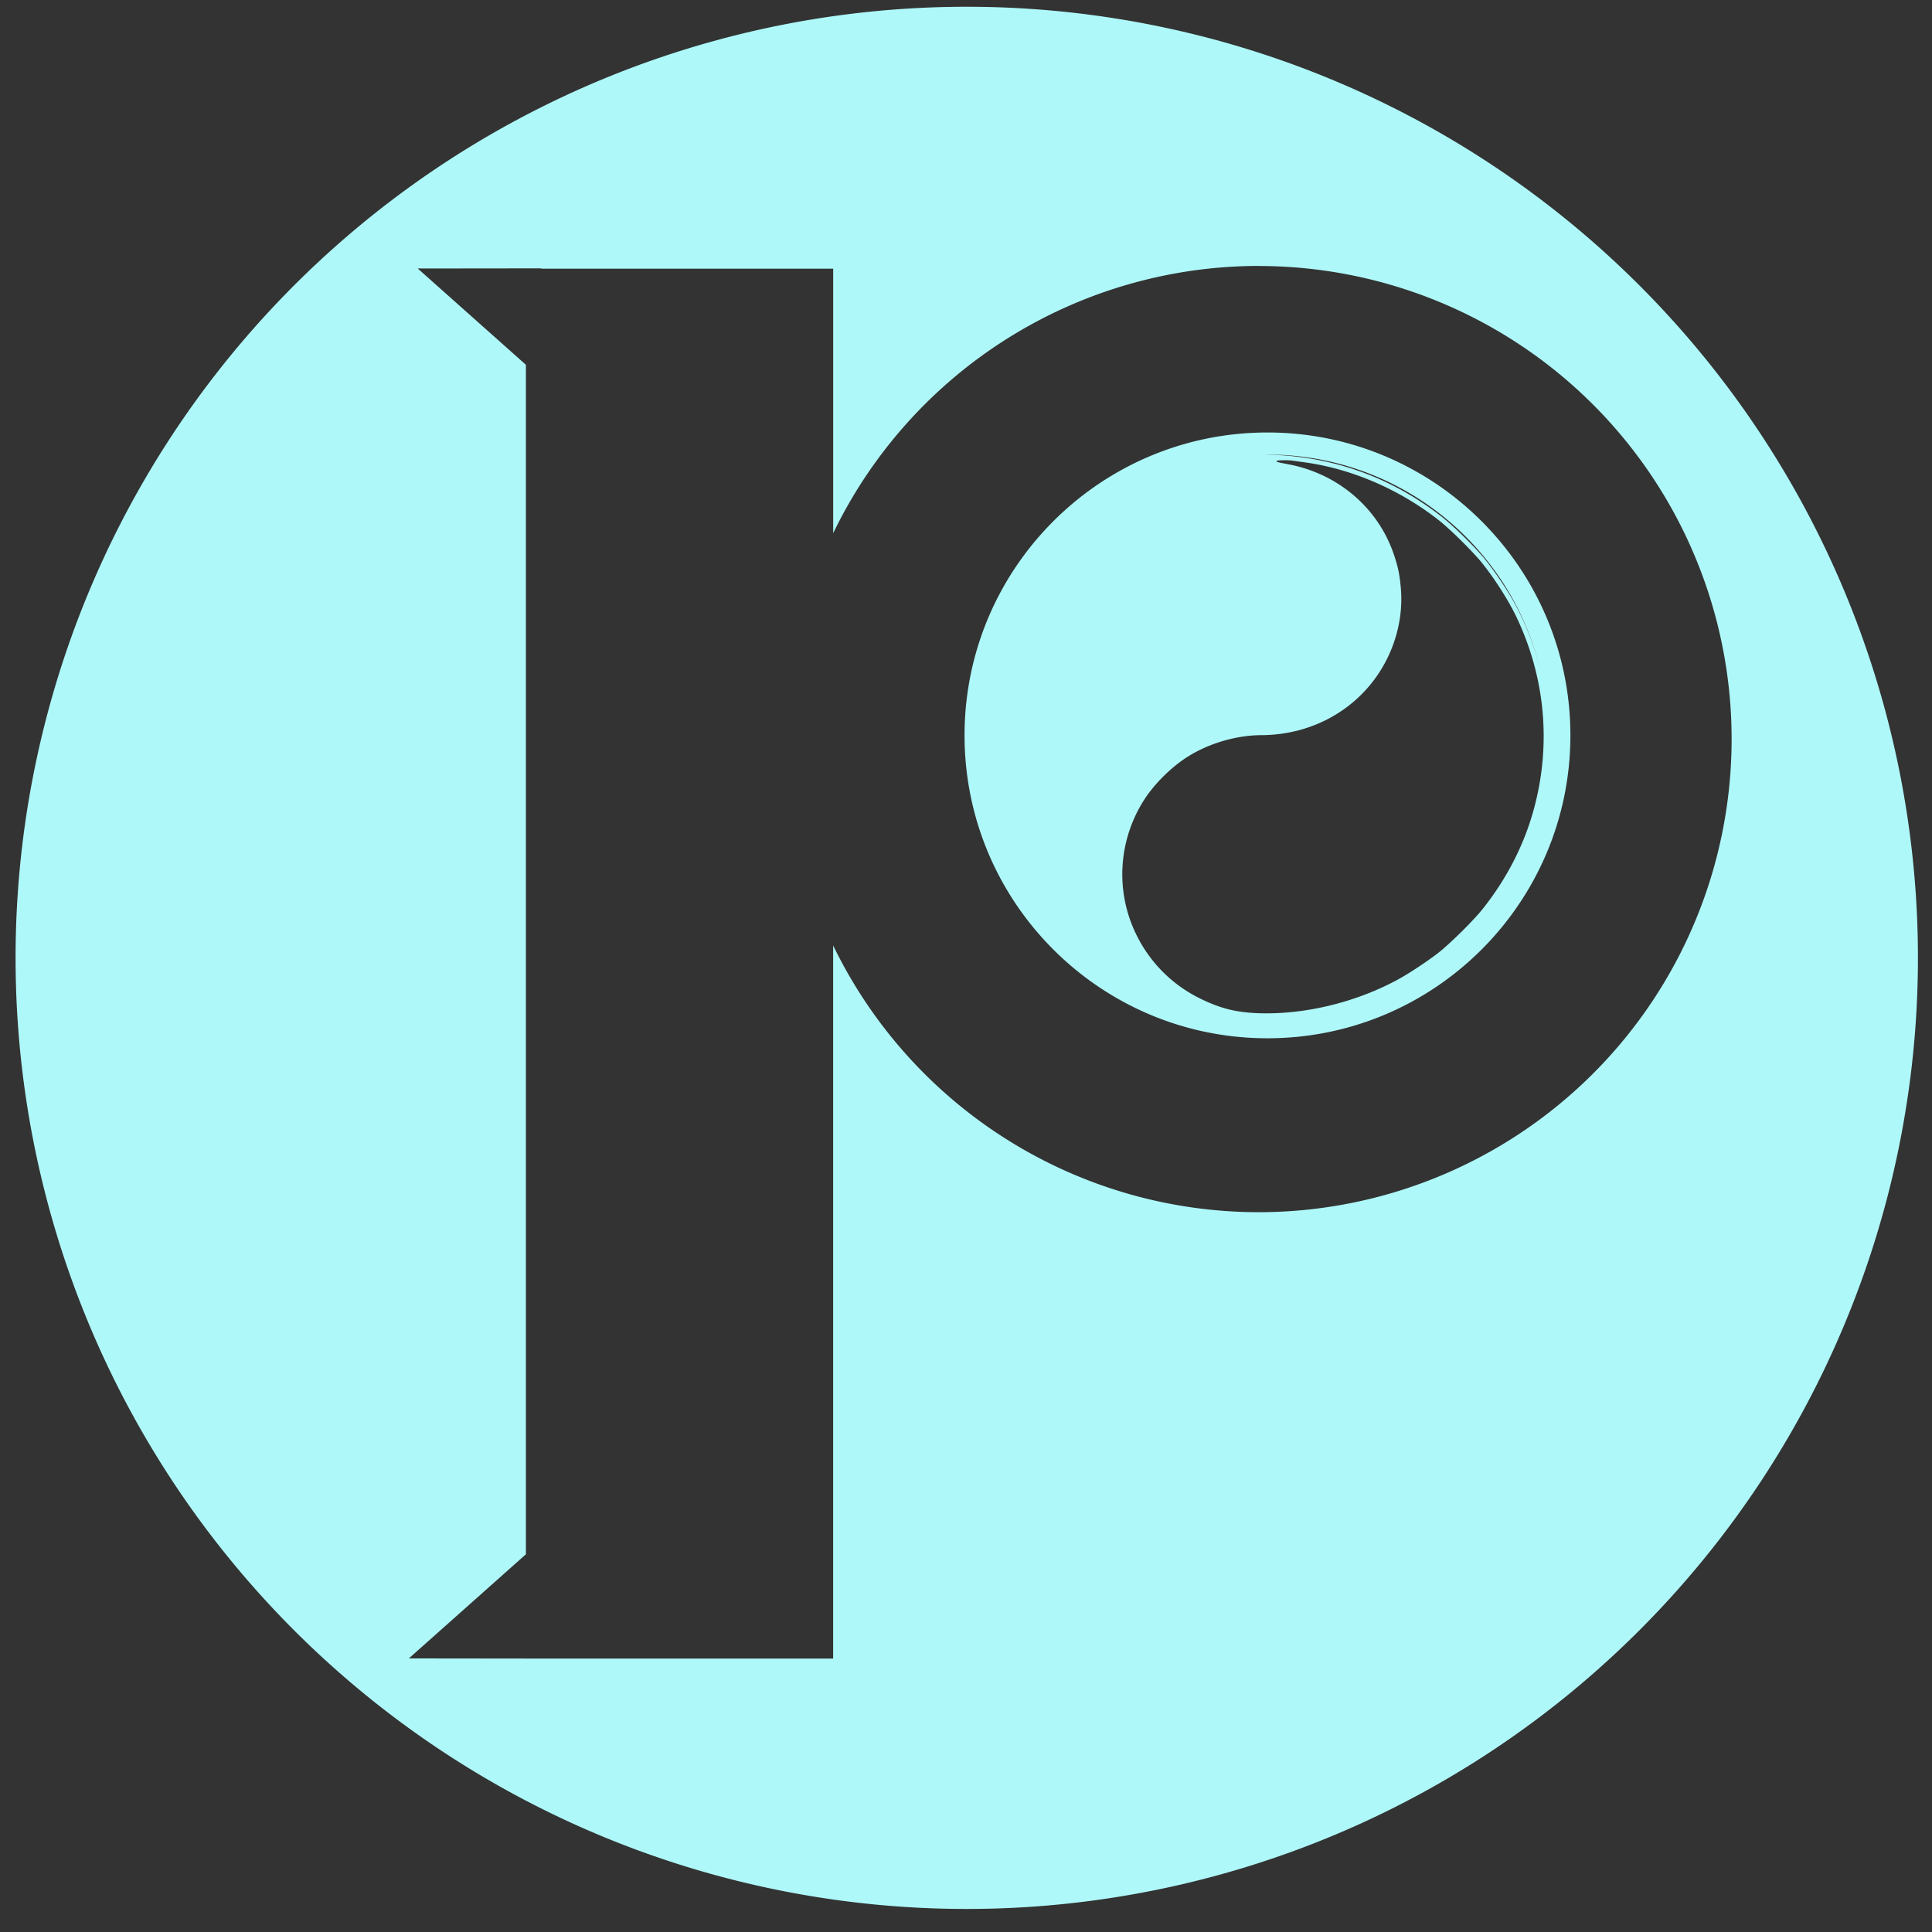 <?xml version="1.0" encoding="UTF-8" standalone="no"?>
<!-- Created with Inkscape (http://www.inkscape.org/) -->

<svg
   xmlns:dc="http://purl.org/dc/elements/1.1/"
   xmlns:cc="http://creativecommons.org/ns#"
   xmlns:rdf="http://www.w3.org/1999/02/22-rdf-syntax-ns#"
   xmlns:svg="http://www.w3.org/2000/svg"
   xmlns="http://www.w3.org/2000/svg"
   xmlns:xlink="http://www.w3.org/1999/xlink"
   xmlns:sodipodi="http://sodipodi.sourceforge.net/DTD/sodipodi-0.dtd"
   xmlns:inkscape="http://www.inkscape.org/namespaces/inkscape"
   width="65mm"
   height="65mm"
   viewBox="0 0 65 65"
   version="1.1"
   id="svg8"
   inkscape:version="0.92.4 (5da689c313, 2019-01-14)"
   sodipodi:docname="logo_separate_copy.svg">
  <rect x="0" y="0" width="65" height="65" fill="#333333" stroke="none"/>
  <defs
     id="defs2">
    <linearGradient
       inkscape:collect="always"
       id="linearGradient6781">
      <stop
         style="stop-color:#2f2fcb;stop-opacity:1"
         offset="0"
         id="stop6777" />
      <stop
         style="stop-color:#94caff;stop-opacity:1"
         offset="1"
         id="stop6779" />
    </linearGradient>
    <inkscape:path-effect
       effect="bspline"
       id="path-effect5163"
       is_visible="true"
       weight="33.333"
       steps="2"
       helper_size="0"
       apply_no_weight="true"
       apply_with_weight="true"
       only_selected="false" />
    <linearGradient
       inkscape:collect="always"
       xlink:href="#linearGradient6781"
       id="linearGradient6785"
       gradientUnits="userSpaceOnUse"
       x1="-1.672"
       y1="1.472"
       x2="-1.451"
       y2="66.515"
       gradientTransform="translate(-20.073,202.464)" />
  </defs>
  <sodipodi:namedview
     id="base"
     pagecolor="#ffffff"
     bordercolor="#666666"
     borderopacity="1.0"
     inkscape:pageopacity="0.0"
     inkscape:pageshadow="2"
     inkscape:zoom="2.828427"
     inkscape:cx="110.27575"
     inkscape:cy="57.879978"
     inkscape:document-units="mm"
     inkscape:current-layer="svg8"
     showgrid="false"
     inkscape:window-width="2400"
     inkscape:window-height="1271"
     inkscape:window-x="2391"
     inkscape:window-y="-9"
     inkscape:window-maximized="1" />
  <!-- <metadata
     id="metadata5">
    <rdf:RDF>
      <cc:Work
         rdf:about="">
        <dc:format>image/svg+xml</dc:format>
        <dc:type
           rdf:resource="http://purl.org/dc/dcmitype/StillImage" />
        <dc:title></dc:title>
      </cc:Work>
    </rdf:RDF>
  </metadata> -->
  <g
     id="layer1"
     transform="matrix(-1.199,0,0,-1.185,18.243,316.632)"
     style="fill:#aff8f9;fill-opacity:1">
    <path
       id="path6645"
       style="fill:#aff8f9;fill-opacity:1;stroke:none;stroke-width:0;stroke-miterlimit:4;stroke-dasharray:none;stroke-opacity:1"
       d="m -20.35,237.722 c -4.693,0 -8.5,3.856 -8.5,8.6 0,4.744 3.807,8.599 8.5,8.599 4.693,0 8.5,-3.856 8.5,-8.599 0,-4.744 -3.807,-8.6 -8.5,-8.6 z m 0.238,0.711 c 0.636,0.021 1.082,0.134 1.653,0.418 0.791,0.393 1.421,1.036 1.803,1.842 0.572,1.206 0.493,2.618 -0.209,3.76 -0.292,0.474 -0.781,0.968 -1.258,1.27 -0.597,0.378 -1.36,0.602 -2.058,0.605 -1.359,0.006 -2.581,0.661 -3.299,1.769 -0.466,0.72 -0.685,1.585 -0.612,2.41 0.035,0.387 0.076,0.59 0.193,0.943 0.44,1.325 1.563,2.299 2.962,2.568 0.324,0.062 0.345,0.069 0.329,0.096 -0.013,0.021 -0.337,0.026 -0.459,0.006 -0.032,-0.005 -0.176,-0.026 -0.318,-0.045 -1.323,-0.183 -2.662,-0.765 -3.765,-1.639 -0.319,-0.252 -0.973,-0.906 -1.225,-1.225 -0.364,-0.459 -0.754,-1.083 -0.975,-1.557 -0.79,-1.698 -0.961,-3.564 -0.49,-5.369 0.271,-1.041 0.769,-2.029 1.465,-2.909 0.25,-0.316 0.904,-0.97 1.226,-1.225 0.296,-0.234 0.822,-0.587 1.133,-0.758 1.178,-0.65 2.615,-1.003 3.904,-0.96 z m -7.896,9.738 c 0.164,0.686 0.418,1.35 0.761,1.97 0.191,0.345 0.537,0.86 0.79,1.176 0.267,0.334 0.869,0.935 1.201,1.199 1.361,1.084 2.939,1.682 4.673,1.768 0.12,0.006 0.204,0.007 0.292,0.008 -0.02,1.5e-4 -0.039,0.002 -0.059,0.002 -3.721,0 -6.835,-2.609 -7.658,-6.124 z m 16.096,18.837 a 26.69,27.003 0 0 0 26.69,-27.003 26.69,27.003 0 0 0 -26.69,-27.003 26.69,27.003 0 0 0 -26.69,27.003 26.69,27.003 0 0 0 26.69,27.003 z m -8.186,-7.36 a 13.276,13.432 0 0 1 -13.276,-13.432 13.276,13.432 0 0 1 13.276,-13.432 13.276,13.432 0 0 1 11.935,7.573 V 220.111 h 8.436 0.185 l 3.285,0.004 -3.285,2.957 v 33.771 l 3.036,2.734 -3.469,0.004 v -0.009 H -8.164 v -7.51 a 13.276,13.432 0 0 1 -11.935,7.588 z"
       inkscape:connector-curvature="0" />
  </g>
</svg>
